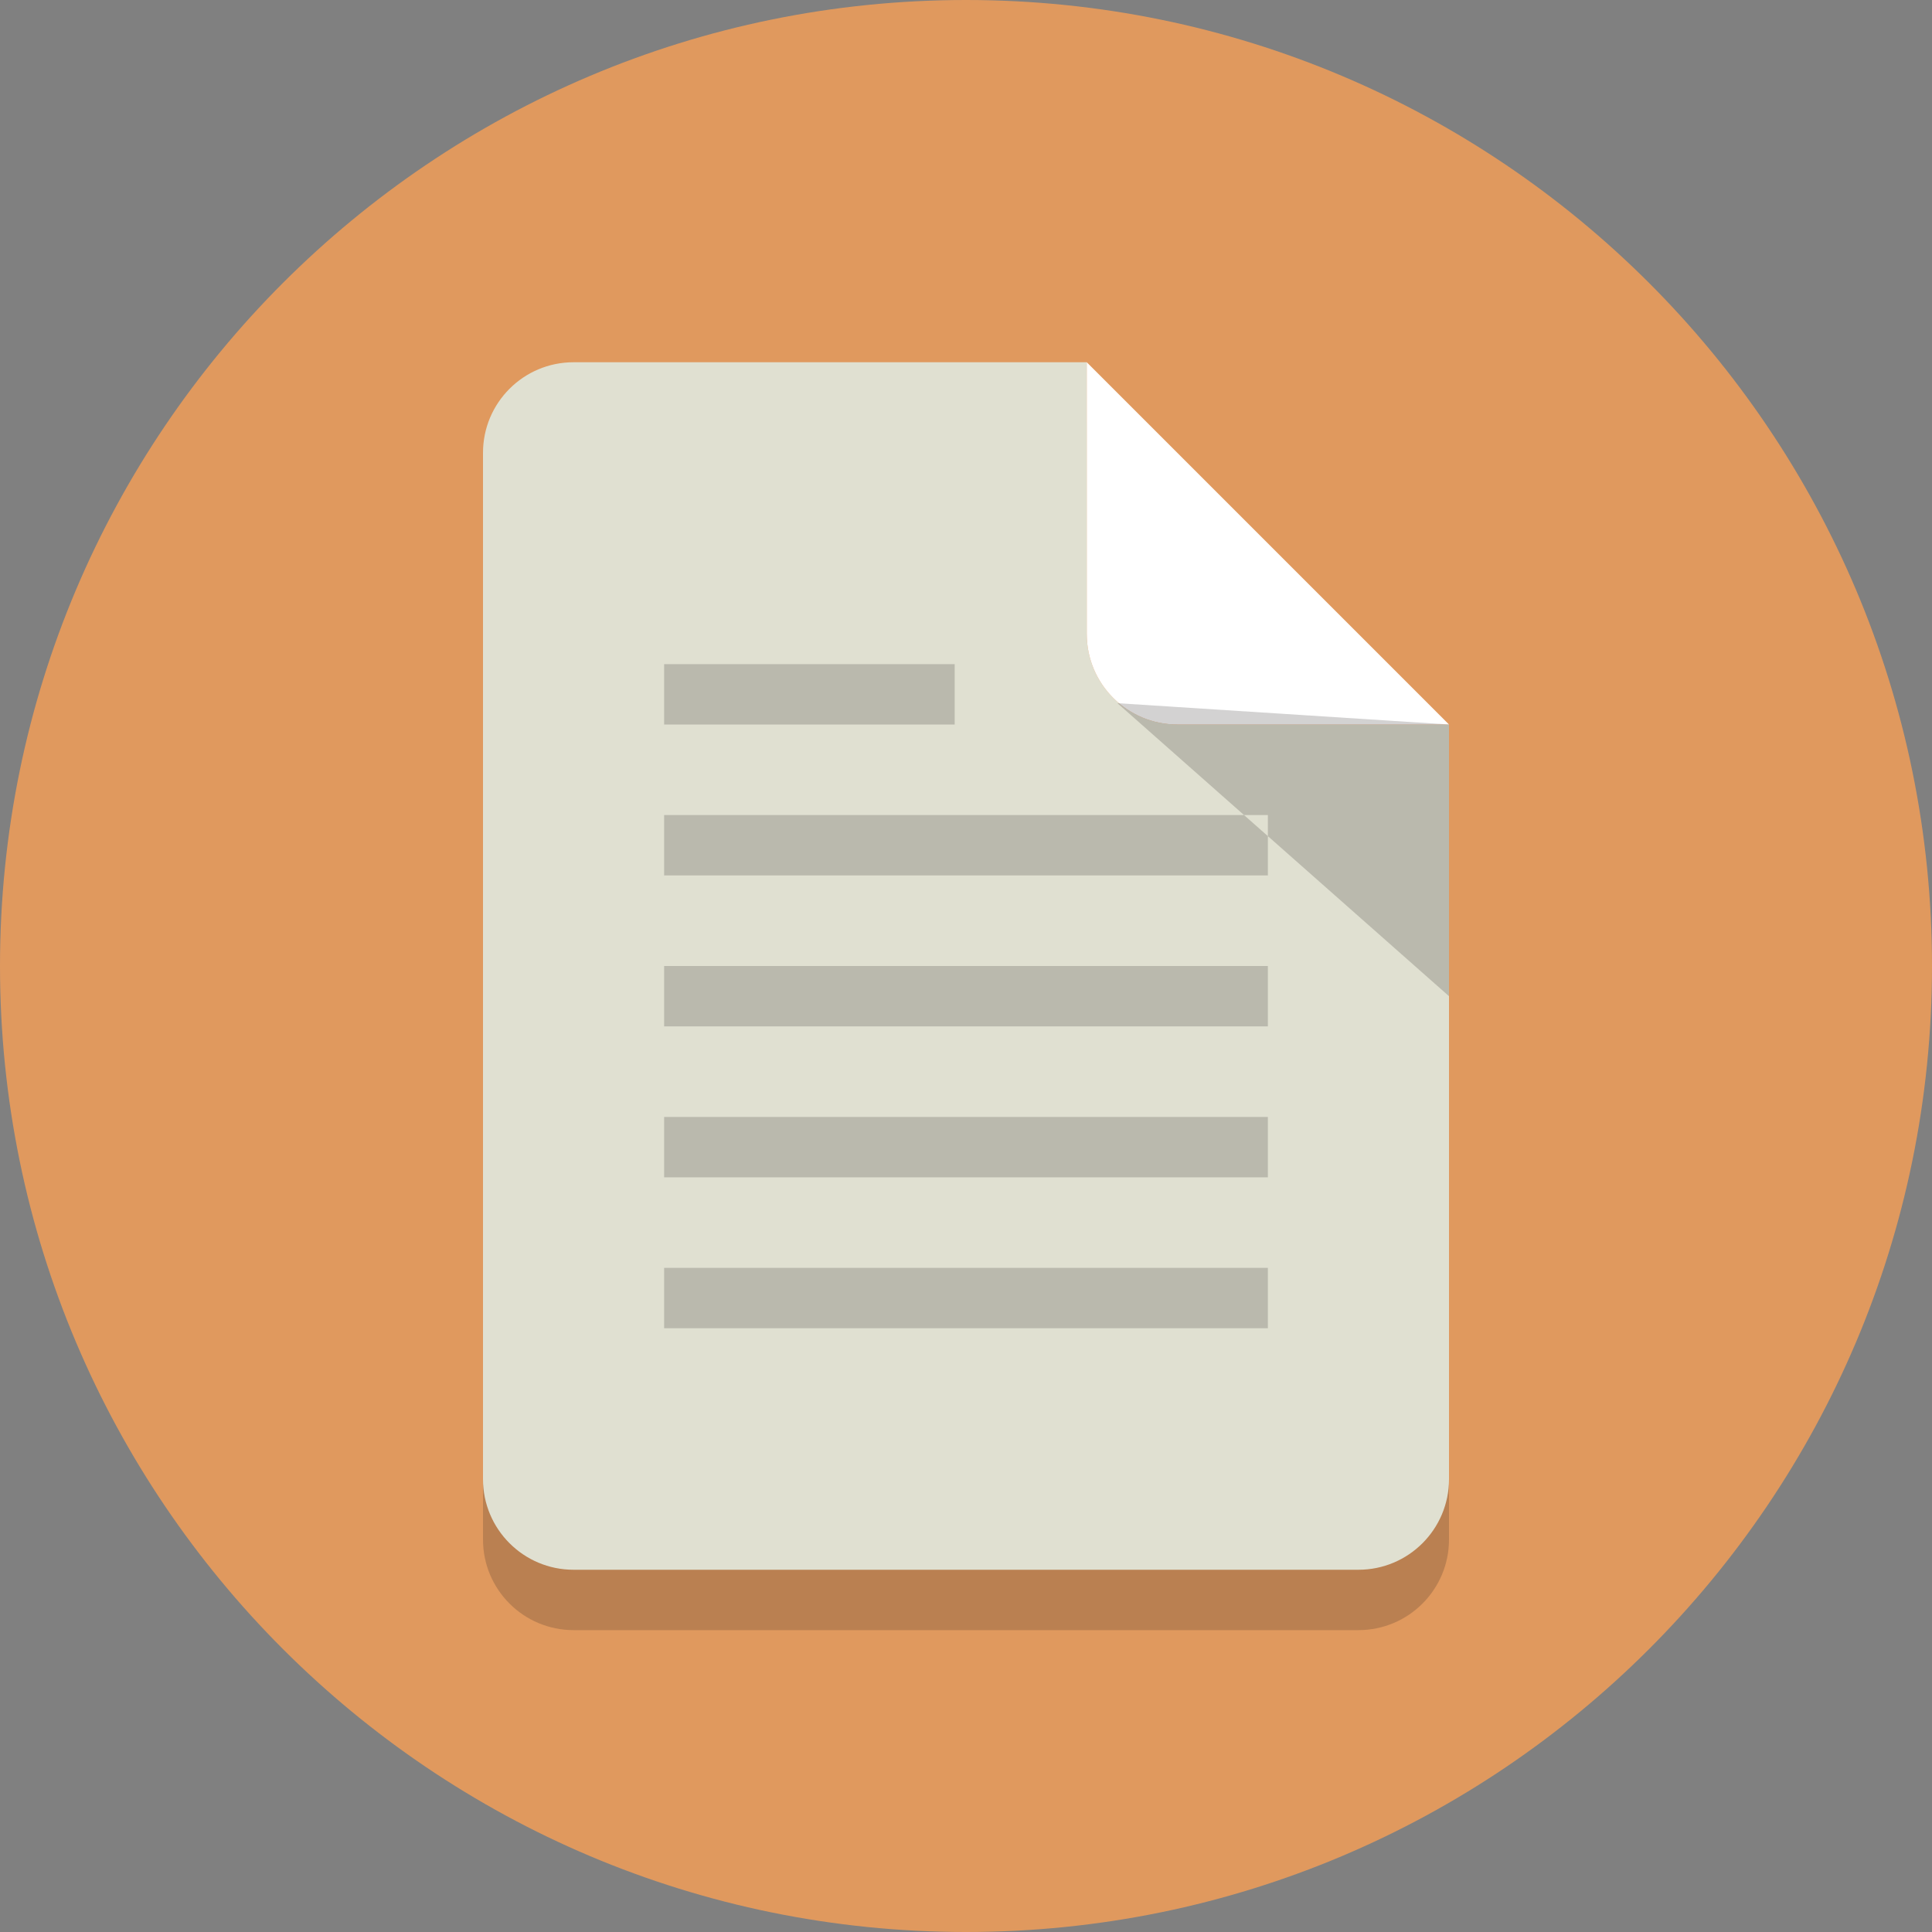 <?xml version="1.0" encoding="utf-8"?>
<!-- Generator: Adobe Illustrator 17.0.0, SVG Export Plug-In . SVG Version: 6.00 Build 0)  -->
<!DOCTYPE svg PUBLIC "-//W3C//DTD SVG 1.1//EN" "http://www.w3.org/Graphics/SVG/1.1/DTD/svg11.dtd">
<svg version="1.1" id="图层_1" xmlns="http://www.w3.org/2000/svg" xmlns:xlink="http://www.w3.org/1999/xlink" x="0px" y="0px"
	 width="64px" height="64px" viewBox="0 0 64 64" enable-background="new 0 0 64 64" xml:space="preserve">
<rect x="0" y="0" width="64" height="64" fill="#808080" stroke="none"/>
<path fill="#E0995E" d="M32,0c17.673,0,32,14.327,32,32S49.673,64,32,64S0,49.673,0,32S14.327,0,32,0z"/>
<path opacity="0.2" fill="#231F20" d="M36,23v-9H19c-1.657,0-3,1.343-3,3v34c0,1.657,1.343,3,3,3h26c1.657,0,3-1.343,3-3V26h-9
	C37.343,26,36,24.657,36,23z"/>
<path fill="#E0E0D1" d="M36,21v-9H19c-1.657,0-3,1.343-3,3v34c0,1.657,1.343,3,3,3h26c1.657,0,3-1.343,3-3V24h-9
	C37.343,24,36,22.657,36,21z"/>
<path fill="#FFFFFF" d="M36,12v9c0,1.657,1.343,3,3,3h9L36,12z"/>
<path opacity="0.2" fill="#231F20" d="M37.016,23.294L48,33v-9L37.016,23.294z M22,22h9.625v2H22V22z M22,32h20v2H22V32z M22,27h20
	v2H22V27z M22,37h20v2H22V37z M22,42h20v2H22V42z"/>
</svg>
